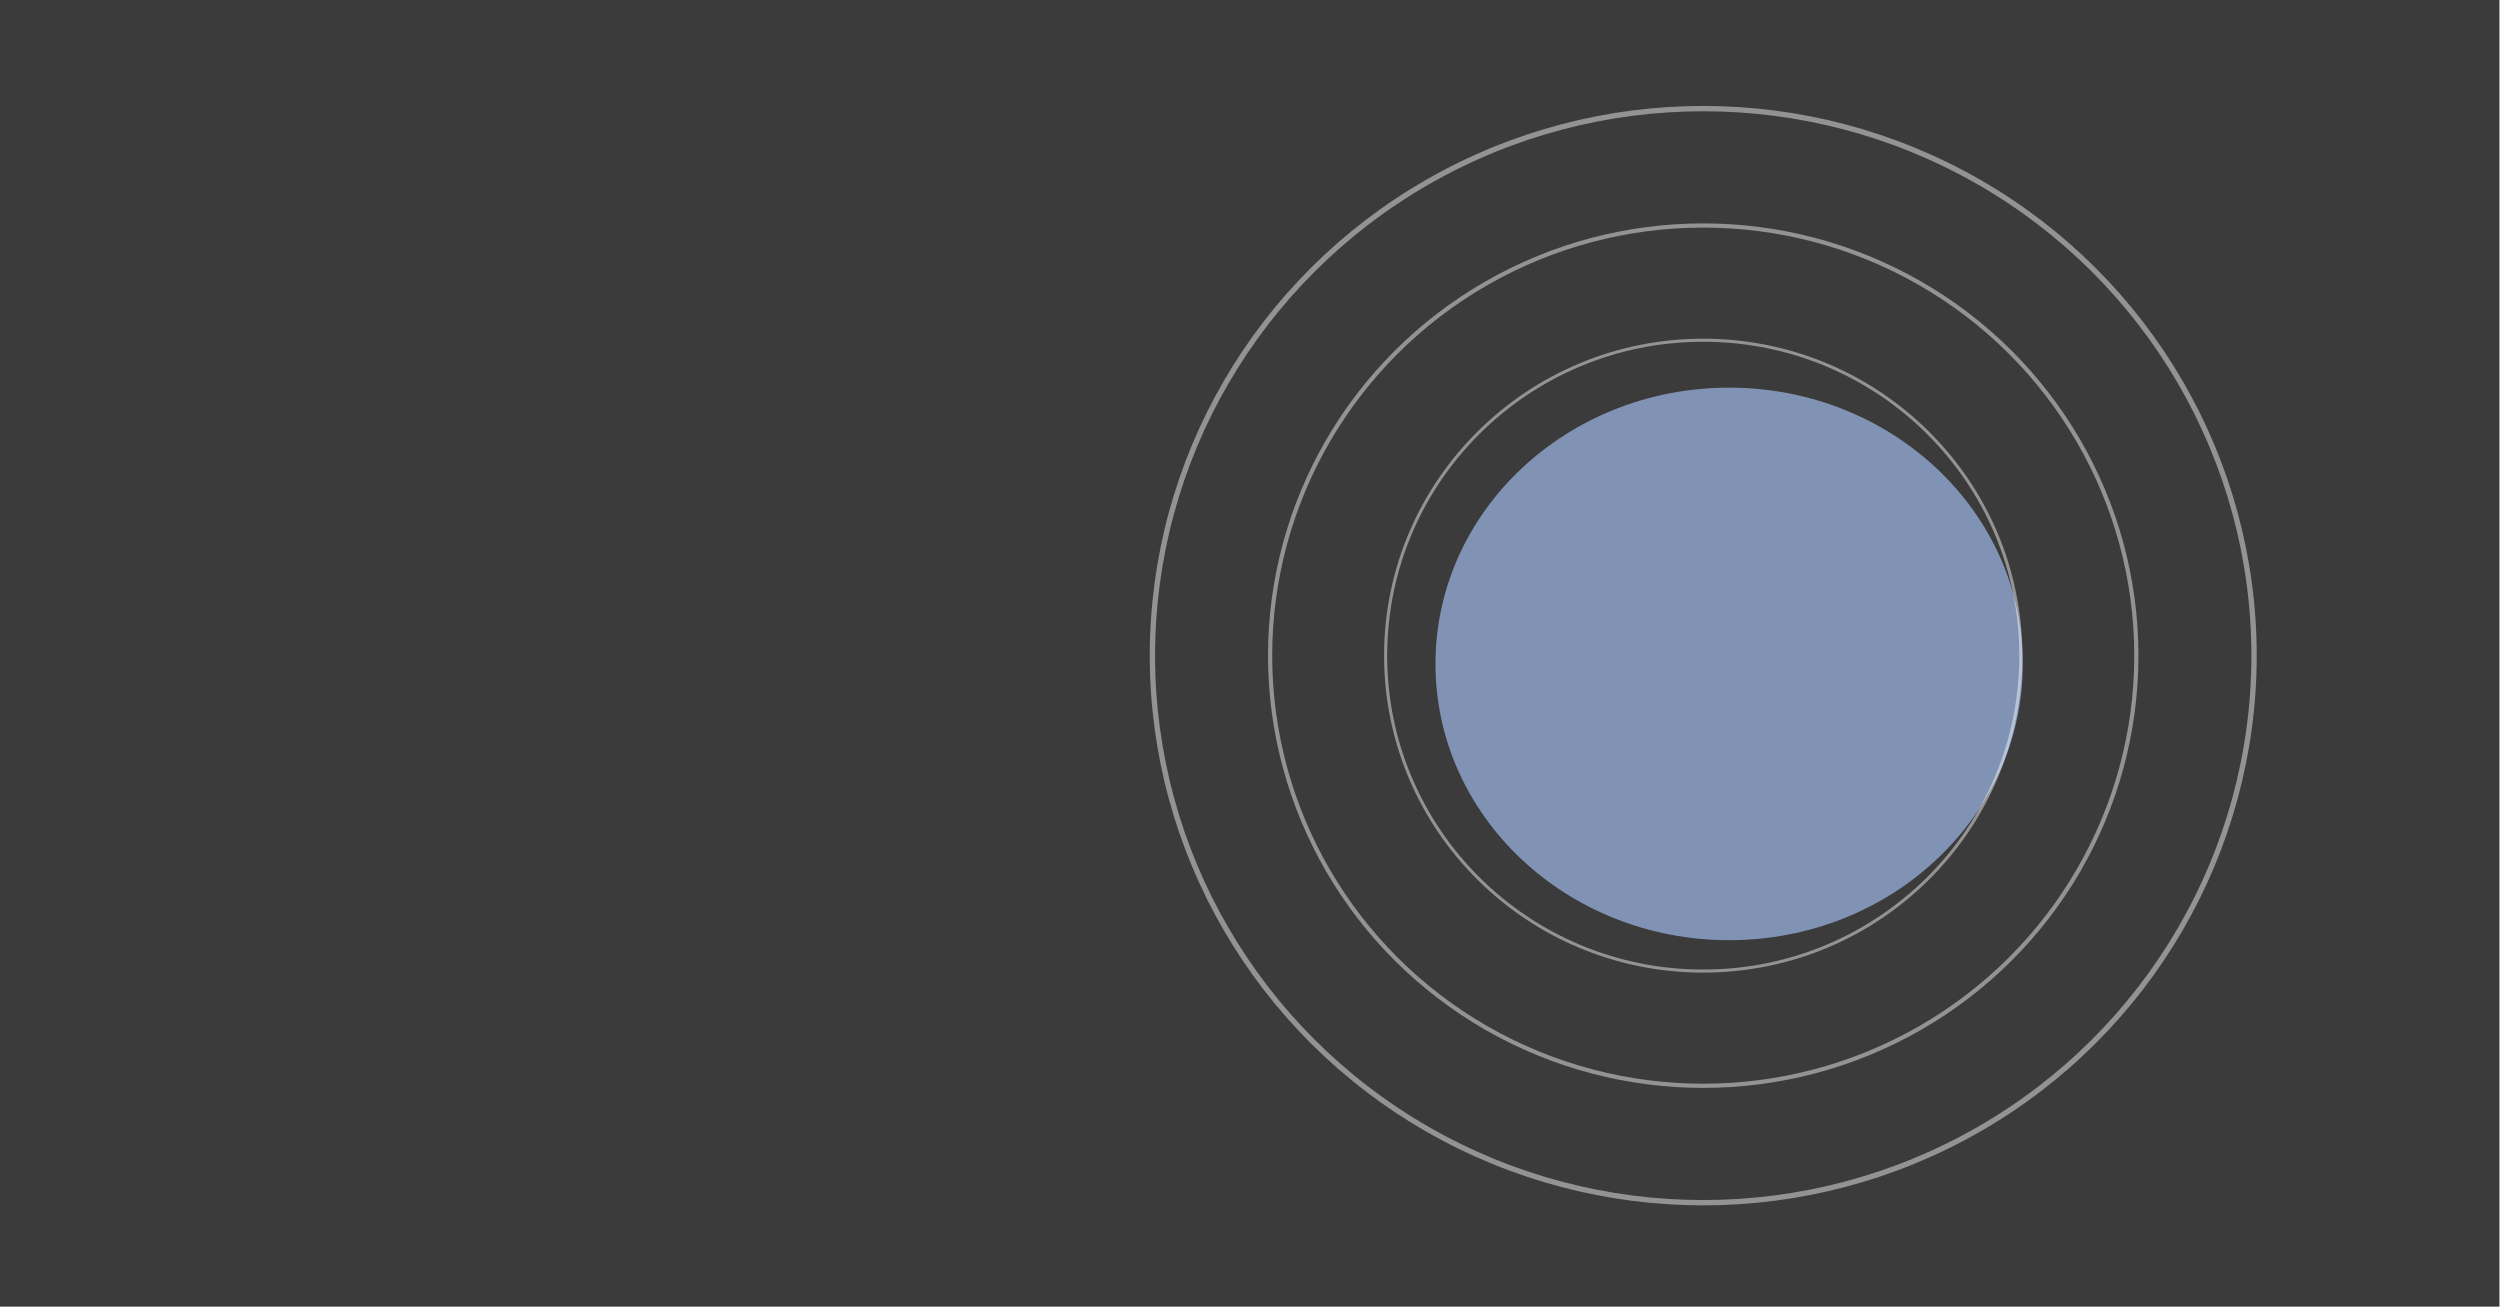 <?xml version="1.0" encoding="UTF-8" standalone="no"?>
<!-- Created with Inkscape (http://www.inkscape.org/) -->

<svg
   width="1080"
   height="566"
   viewBox="0 0 285.75 149.754"
   version="1.1"
   id="svg60183"
   inkscape:version="1.2.2 (732a01da63, 2022-12-09)"
   sodipodi:docname="background3.svg"
   inkscape:export-filename="Circulos.svg"
   inkscape:export-xdpi="96"
   inkscape:export-ydpi="96"
   xmlns:inkscape="http://www.inkscape.org/namespaces/inkscape"
   xmlns:sodipodi="http://sodipodi.sourceforge.net/DTD/sodipodi-0.dtd"
   xmlns="http://www.w3.org/2000/svg"
   xmlns:svg="http://www.w3.org/2000/svg">
  <sodipodi:namedview
     id="namedview60185"
     pagecolor="#505050"
     bordercolor="#eeeeee"
     borderopacity="1"
     inkscape:showpageshadow="0"
     inkscape:pageopacity="0"
     inkscape:pagecheckerboard="0"
     inkscape:deskcolor="#505050"
     inkscape:document-units="mm"
     showgrid="false"
     inkscape:zoom="0.66142459"
     inkscape:cx="526.13708"
     inkscape:cy="284.23497"
     inkscape:window-width="1366"
     inkscape:window-height="705"
     inkscape:window-x="-8"
     inkscape:window-y="-8"
     inkscape:window-maximized="1"
     inkscape:current-layer="layer5" />
  <defs
     id="defs60180">
    <filter
       inkscape:collect="always"
       style="color-interpolation-filters:sRGB"
       id="filter61917"
       x="-0.571"
       y="-0.607"
       width="2.141"
       height="2.213">
      <feGaussianBlur
         inkscape:collect="always"
         stdDeviation="18.157"
         id="feGaussianBlur61919" />
    </filter>
  </defs>
  <g
     inkscape:label="Capa 1"
     inkscape:groupmode="layer"
     id="layer1"
     sodipodi:insensitive="true">
    <rect
       style="font-variation-settings:'wght' 700;opacity:0.9;fill:#262626;fill-opacity:1;stroke-width:0.4;stroke-opacity:0.39;paint-order:stroke markers fill"
       id="rect61808"
       width="285.686"
       height="149.349"
       x="0"
       y="0" />
  </g>
  <g
     inkscape:groupmode="layer"
     id="layer5"
     inkscape:label="Capa 2">
    <ellipse
       style="font-variation-settings:'wght' 700;display:inline;opacity:0.9;fill:#91a8d1;stroke-width:0.4;stroke-opacity:0.39;paint-order:stroke markers fill;filter:url(#filter61917)"
       id="path61863"
       cx="213.557"
       cy="75.888"
       rx="38.186"
       ry="35.923"
       transform="matrix(0.879,0,0,0.879,9.925,9.18)" />
    <ellipse
       style="font-variation-settings:'wght' 700;opacity:0.9;fill:none;fill-opacity:1;stroke:#ffffff;stroke-width:0.352;stroke-opacity:0.498;paint-order:stroke markers fill"
       id="path61921"
       cx="194.679"
       cy="74.941"
       rx="36.301"
       ry="36.053" />
    <ellipse
       style="font-variation-settings:'wght' 700;opacity:0.9;fill:none;fill-opacity:1;stroke:#ffffff;stroke-width:0.48;stroke-opacity:0.498;paint-order:stroke markers fill"
       id="ellipse63479"
       cx="194.679"
       cy="74.941"
       rx="49.506"
       ry="49.167" />
    <ellipse
       style="font-variation-settings:'wght' 700;opacity:0.9;fill:none;fill-opacity:1;stroke:#ffffff;stroke-width:0.61;stroke-opacity:0.498;paint-order:stroke markers fill"
       id="ellipse63481"
       cx="194.679"
       cy="74.941"
       rx="62.959"
       ry="62.528" />
  </g>
</svg>
